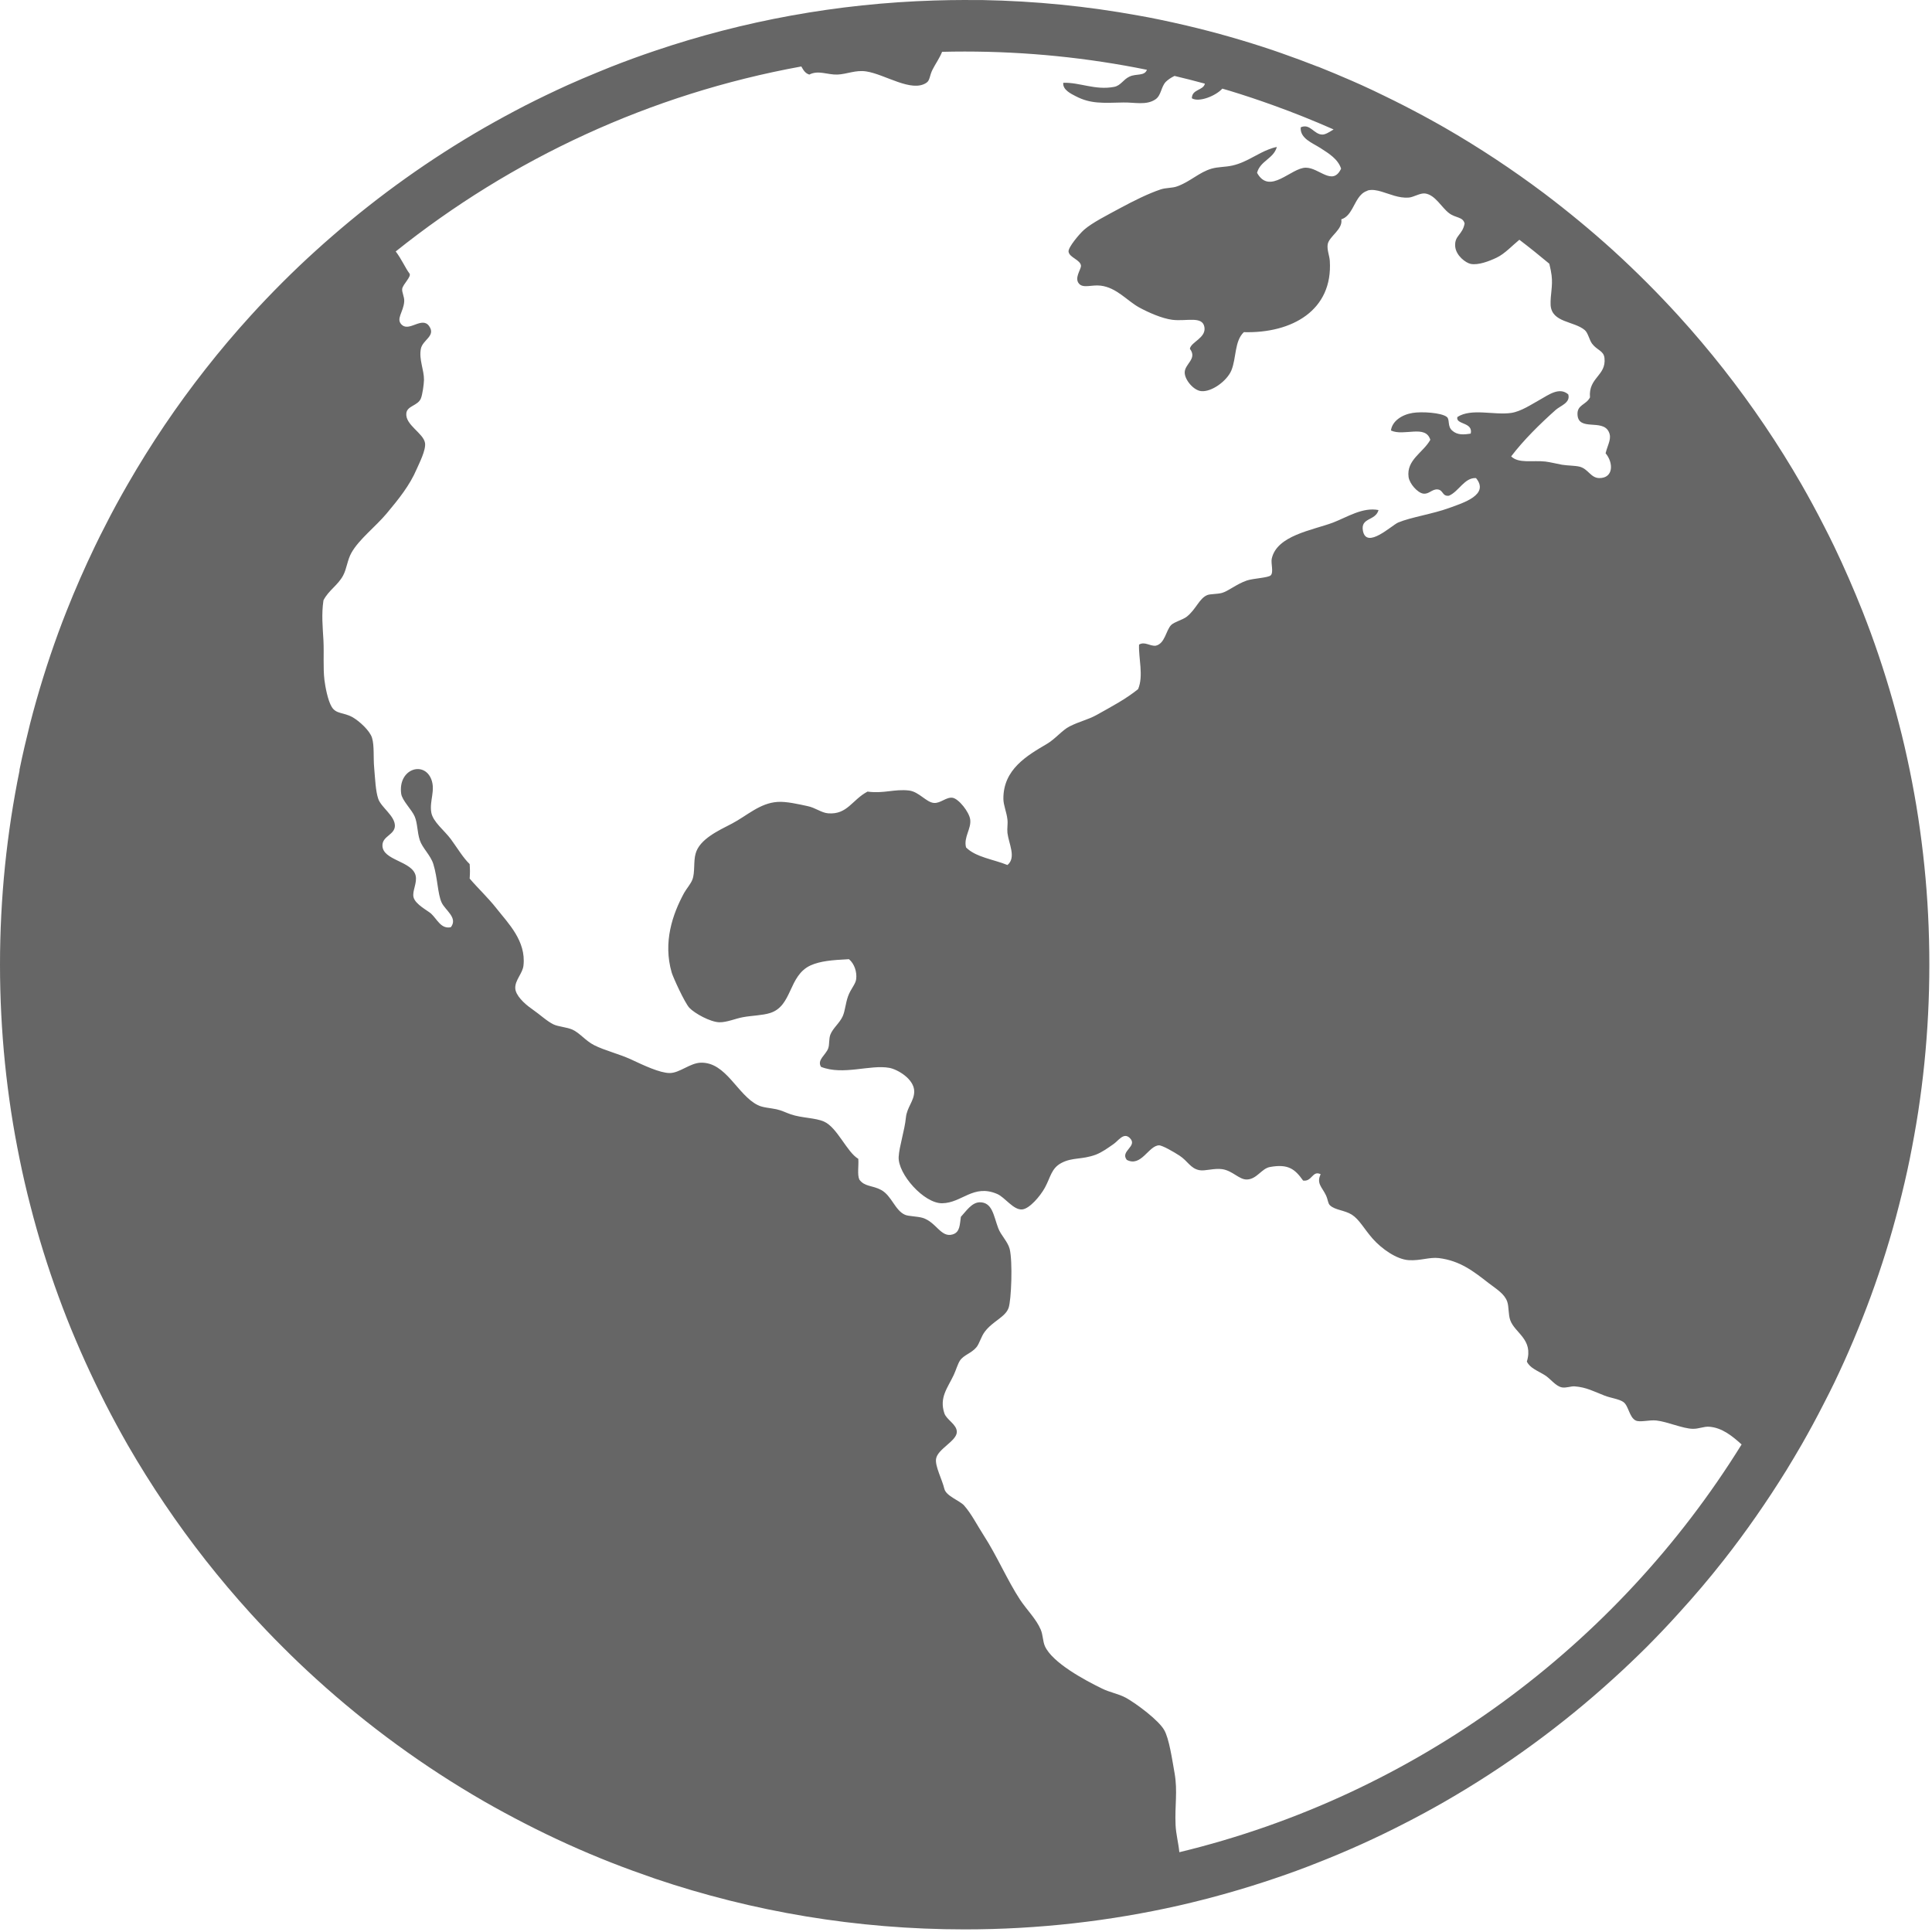 <?xml version="1.0" encoding="utf-8"?>
<!-- Generator: Adobe Illustrator 16.0.0, SVG Export Plug-In . SVG Version: 6.00 Build 0)  -->
<!DOCTYPE svg PUBLIC "-//W3C//DTD SVG 1.1//EN" "http://www.w3.org/Graphics/SVG/1.1/DTD/svg11.dtd">
<svg version="1.1" id="Layer_1" xmlns="http://www.w3.org/2000/svg" xmlns:xlink="http://www.w3.org/1999/xlink" x="0px" y="0px"
	 width="40px" height="40px" viewBox="0 0 40 40" enable-background="new 0 0 40 40" xml:space="preserve">
<title>ic-humanitarian-hp</title>
<g>
	<path fill="none" d="M0,0h40v40H0V0z"/>
	<path class="fill-color" fill="#666666" d="M0.406,15.947C0.339,16.272,0.281,16.6,0.23,16.931c-0.05,0.33-0.093,0.665-0.127,1
		C0.035,18.602,0,19.283,0,19.972c0,0.69,0.035,1.37,0.103,2.043c0.034,0.334,0.077,0.67,0.127,1s0.11,0.657,0.176,0.982
		c0.066,0.325,0.14,0.646,0.223,0.966c0.163,0.638,0.358,1.265,0.582,1.876c0.112,0.307,0.23,0.608,0.358,0.907
		c0.126,0.298,0.26,0.593,0.4,0.884c0.07,0.146,0.142,0.292,0.215,0.436c0.147,0.287,0.3,0.569,0.46,0.85
		c0.482,0.835,1.022,1.634,1.615,2.389c0.297,0.377,0.606,0.743,0.93,1.1c0.214,0.234,0.434,0.467,0.66,0.691
		c0.226,0.227,0.457,0.447,0.694,0.662c1.064,0.967,2.233,1.82,3.487,2.542c0.28,0.16,0.563,0.313,0.85,0.46
		c0.574,0.295,1.165,0.563,1.77,0.801c0.302,0.119,0.608,0.229,0.917,0.336c2.01,0.68,4.165,1.049,6.406,1.049
		c1.527,0,3.015-0.172,4.444-0.496c0.667-0.153,1.321-0.338,1.962-0.555c0.309-0.104,0.614-0.215,0.916-0.336
		c0.605-0.238,1.195-0.504,1.77-0.8c0.287-0.146,0.57-0.3,0.849-0.46c1.255-0.722,2.424-1.576,3.487-2.543
		c0.238-0.215,0.469-0.436,0.695-0.66c0.225-0.227,0.445-0.457,0.659-0.695c0.323-0.354,0.634-0.719,0.931-1.098
		c0.469-0.597,0.902-1.222,1.303-1.869c0.104-0.173,0.21-0.346,0.31-0.521c0.16-0.28,0.313-0.562,0.46-0.851
		c0.074-0.142,0.146-0.287,0.217-0.432c0.139-0.29,0.273-0.586,0.399-0.885c0.126-0.301,0.246-0.6,0.358-0.907
		c0.224-0.612,0.42-1.237,0.582-1.876c0.082-0.32,0.158-0.64,0.224-0.966c0.065-0.325,0.125-0.653,0.176-0.983
		c0.05-0.33,0.093-0.664,0.127-1c0.068-0.671,0.103-1.353,0.103-2.041c0-0.69-0.034-1.372-0.103-2.043
		c-0.034-0.335-0.077-0.668-0.127-1c-0.05-0.33-0.11-0.658-0.176-0.983c-0.067-0.324-0.14-0.647-0.224-0.966
		c-0.164-0.637-0.359-1.263-0.582-1.874c-0.057-0.153-0.114-0.306-0.174-0.457c-0.181-0.454-0.375-0.9-0.584-1.336
		c-0.07-0.146-0.143-0.29-0.217-0.434c-0.146-0.287-0.3-0.57-0.46-0.85c-0.481-0.835-1.022-1.634-1.614-2.388
		c-0.297-0.377-0.606-0.744-0.93-1.1c-0.214-0.235-0.434-0.466-0.66-0.692c-0.226-0.226-0.457-0.447-0.693-0.662
		c-0.459-0.416-0.937-0.81-1.43-1.183c-0.658-0.494-1.344-0.948-2.059-1.36c-0.28-0.16-0.563-0.313-0.85-0.46
		c-0.131-0.067-0.261-0.132-0.394-0.196c-0.157-0.078-0.317-0.153-0.478-0.226l-0.203-0.09c-0.23-0.1-0.461-0.197-0.694-0.29
		c-0.003,0-0.006,0-0.01-0.002c-0.248-0.098-0.5-0.19-0.755-0.28c-0.049-0.016-0.102-0.035-0.153-0.053
		c-0.59-0.2-1.194-0.373-1.81-0.518c-0.192-0.045-0.385-0.088-0.58-0.128c-0.141-0.03-0.28-0.055-0.42-0.08
		c-1.051-0.192-2.131-0.3-3.23-0.32C20.214,0.003,20.093,0,19.97,0c-0.207,0-0.413,0.004-0.618,0.01
		c-2.02,0.062-3.963,0.422-5.787,1.04c-0.31,0.104-0.616,0.216-0.918,0.335c-0.095,0.037-0.187,0.076-0.28,0.114
		c-0.207,0.085-0.413,0.172-0.617,0.264c-0.295,0.134-0.586,0.274-0.873,0.42c-0.287,0.148-0.57,0.302-0.85,0.462
		c-1.12,0.645-2.174,1.396-3.145,2.24c-0.115,0.1-0.23,0.2-0.342,0.303c-0.236,0.213-0.468,0.434-0.694,0.66
		C5.62,6.074,5.399,6.305,5.184,6.542C4.862,6.896,4.552,7.262,4.256,7.64c-0.593,0.754-1.133,1.553-1.614,2.39
		c-0.16,0.278-0.315,0.56-0.46,0.848c-0.075,0.144-0.147,0.288-0.217,0.434c-0.21,0.437-0.406,0.882-0.585,1.335
		c-0.06,0.15-0.118,0.303-0.174,0.456c-0.223,0.61-0.418,1.237-0.582,1.875c-0.08,0.32-0.156,0.642-0.222,0.967L0.406,15.947z
		 M16.588,1.372c0.04,0.066,0.072,0.142,0.168,0.172c0.187-0.097,0.373,0.006,0.58,0c0.2-0.008,0.38-0.1,0.6-0.065
		c0.39,0.06,0.936,0.442,1.244,0.235c0.078-0.052,0.06-0.143,0.13-0.278c0.055-0.11,0.142-0.23,0.195-0.363
		c0.156-0.004,0.31-0.006,0.468-0.006c1.292,0,2.552,0.13,3.773,0.378c-0.051,0.135-0.221,0.075-0.359,0.14
		c-0.133,0.06-0.181,0.188-0.322,0.214c-0.391,0.074-0.713-0.097-1.051-0.085c-0.017,0.146,0.166,0.23,0.258,0.278
		c0.307,0.16,0.556,0.14,0.986,0.13c0.223-0.006,0.477,0.065,0.666-0.066c0.12-0.082,0.114-0.263,0.215-0.364
		c0.043-0.042,0.105-0.085,0.178-0.12c0.209,0.05,0.422,0.103,0.629,0.16c-0.033,0.145-0.268,0.11-0.27,0.303
		c0.148,0.09,0.496-0.05,0.631-0.2c0.051,0.014,0.104,0.03,0.154,0.045c0.305,0.093,0.604,0.193,0.9,0.3
		c0.425,0.152,0.84,0.32,1.25,0.5c-0.08,0.047-0.163,0.106-0.232,0.106c-0.177,0-0.253-0.238-0.449-0.15
		c-0.019,0.23,0.241,0.322,0.406,0.428c0.178,0.114,0.366,0.23,0.43,0.428c-0.176,0.37-0.453-0.02-0.729-0.02
		c-0.306-0.003-0.75,0.578-1.011,0.106c0.066-0.25,0.341-0.29,0.41-0.535c-0.06,0.01-0.117,0.03-0.174,0.052
		c-0.103,0.04-0.203,0.094-0.307,0.15c-0.137,0.074-0.28,0.147-0.443,0.183c-0.15,0.033-0.295,0.025-0.428,0.064
		c-0.257,0.075-0.436,0.265-0.708,0.365c-0.106,0.04-0.233,0.027-0.344,0.064c-0.261,0.087-0.57,0.242-0.837,0.386
		c-0.273,0.148-0.582,0.303-0.75,0.45c-0.092,0.08-0.329,0.36-0.322,0.45c0.012,0.127,0.252,0.17,0.258,0.3
		c-0.005,0.08-0.14,0.25-0.043,0.364c0.088,0.105,0.264,0.02,0.45,0.043c0.33,0.04,0.543,0.31,0.795,0.45
		c0.19,0.104,0.472,0.229,0.687,0.257c0.295,0.037,0.625-0.086,0.666,0.15c0.039,0.226-0.277,0.307-0.301,0.45
		c0.16,0.21-0.107,0.31-0.107,0.492c0,0.15,0.184,0.372,0.344,0.385c0.216,0.02,0.531-0.212,0.622-0.428
		c0.106-0.258,0.062-0.606,0.258-0.793c1,0.027,1.847-0.454,1.78-1.478c-0.006-0.102-0.063-0.233-0.043-0.344
		c0.033-0.166,0.318-0.305,0.281-0.514c0.106-0.033,0.17-0.12,0.226-0.218c0.083-0.146,0.147-0.313,0.3-0.368l0.03-0.014
		c0.088-0.02,0.18-0.002,0.276,0.026c0.172,0.05,0.356,0.138,0.562,0.124c0.104-0.007,0.239-0.1,0.343-0.085
		c0.21,0.03,0.336,0.287,0.494,0.407c0.141,0.106,0.286,0.072,0.322,0.214c-0.043,0.238-0.209,0.247-0.195,0.465V5.1
		c0.016,0.195,0.221,0.344,0.322,0.364c0.156,0.03,0.38-0.055,0.537-0.13c0.168-0.08,0.322-0.25,0.47-0.37
		c0.21,0.16,0.417,0.326,0.62,0.496c0.023,0.095,0.04,0.18,0.047,0.24c0.029,0.23-0.03,0.407-0.02,0.62
		c0.027,0.362,0.483,0.325,0.707,0.514c0.068,0.058,0.094,0.204,0.15,0.28c0.109,0.144,0.24,0.144,0.258,0.298
		c0.04,0.37-0.336,0.402-0.3,0.815c-0.08,0.16-0.274,0.15-0.258,0.364c0.024,0.34,0.51,0.08,0.644,0.343
		c0.072,0.142-0.011,0.248-0.063,0.45c0.166,0.198,0.165,0.514-0.128,0.514c-0.18,0-0.23-0.19-0.41-0.236
		c-0.1-0.024-0.236-0.02-0.364-0.04c-0.11-0.02-0.239-0.053-0.343-0.066c-0.266-0.03-0.553,0.046-0.71-0.107
		c0.257-0.338,0.596-0.672,0.924-0.964c0.099-0.087,0.308-0.146,0.258-0.32c-0.183-0.16-0.407,0.01-0.579,0.106
		c-0.181,0.1-0.396,0.247-0.601,0.278c-0.354,0.052-0.826-0.104-1.116,0.085c-0.04,0.162,0.33,0.1,0.277,0.343
		C30.307,9,30.173,9.012,30.064,8.913c-0.101-0.09-0.043-0.225-0.108-0.28c-0.11-0.09-0.522-0.115-0.708-0.084
		c-0.225,0.036-0.425,0.17-0.45,0.364c0.271,0.126,0.718-0.13,0.815,0.193c-0.148,0.266-0.497,0.413-0.45,0.77
		c0.019,0.138,0.183,0.323,0.3,0.343c0.12,0.021,0.186-0.097,0.301-0.086c0.121,0.012,0.094,0.15,0.236,0.13
		c0.207-0.09,0.32-0.378,0.559-0.365c0.283,0.344-0.258,0.512-0.559,0.62c-0.343,0.125-0.79,0.19-1.052,0.3
		c-0.138,0.06-0.656,0.56-0.73,0.172c-0.052-0.28,0.259-0.2,0.323-0.43c-0.332-0.063-0.643,0.144-0.943,0.26
		c-0.431,0.16-1.164,0.265-1.268,0.748c-0.02,0.097,0.042,0.278-0.02,0.343c-0.053,0.053-0.36,0.062-0.496,0.108
		c-0.207,0.07-0.387,0.222-0.515,0.257c-0.097,0.026-0.239,0.02-0.3,0.043c-0.17,0.066-0.234,0.296-0.43,0.45
		c-0.08,0.062-0.258,0.108-0.32,0.17c-0.111,0.11-0.127,0.388-0.323,0.43c-0.125,0.01-0.226-0.094-0.343-0.023
		c-0.014,0.274,0.098,0.645-0.02,0.922c-0.256,0.206-0.535,0.353-0.86,0.535c-0.181,0.1-0.34,0.127-0.558,0.236
		c-0.153,0.077-0.295,0.26-0.472,0.364c-0.409,0.24-0.903,0.526-0.899,1.135c0,0.132,0.067,0.275,0.084,0.43
		c0.011,0.09-0.01,0.178,0,0.277c0.027,0.224,0.188,0.51,0,0.664c-0.289-0.118-0.655-0.16-0.857-0.364
		c-0.055-0.21,0.112-0.386,0.086-0.578c-0.02-0.155-0.238-0.43-0.365-0.45c-0.13-0.02-0.25,0.118-0.386,0.107
		c-0.16-0.013-0.31-0.233-0.515-0.257c-0.302-0.036-0.524,0.068-0.86,0.022c-0.322,0.172-0.417,0.48-0.814,0.45
		c-0.14-0.01-0.267-0.118-0.43-0.15c-0.174-0.037-0.44-0.1-0.62-0.086c-0.367,0.024-0.632,0.286-0.945,0.45
		c-0.277,0.143-0.67,0.322-0.75,0.62c-0.047,0.16-0.01,0.387-0.066,0.536c-0.038,0.098-0.12,0.185-0.172,0.278
		c-0.24,0.44-0.44,1.02-0.257,1.65c0.027,0.093,0.266,0.62,0.365,0.728c0.11,0.117,0.436,0.296,0.622,0.3
		c0.157,0.003,0.34-0.08,0.493-0.106c0.177-0.033,0.398-0.035,0.558-0.086c0.465-0.147,0.374-0.773,0.838-0.986
		c0.203-0.09,0.437-0.11,0.794-0.128c0.113,0.095,0.166,0.262,0.15,0.407c-0.01,0.11-0.116,0.208-0.17,0.364
		c-0.05,0.138-0.06,0.297-0.108,0.407c-0.064,0.145-0.207,0.25-0.258,0.386c-0.033,0.091-0.015,0.2-0.043,0.28
		c-0.05,0.14-0.238,0.24-0.15,0.385c0.46,0.182,1.015-0.052,1.416,0.021c0.168,0.031,0.517,0.232,0.514,0.492
		c-0.002,0.194-0.15,0.322-0.172,0.535c-0.026,0.268-0.138,0.598-0.15,0.814c-0.02,0.354,0.523,0.967,0.9,0.962
		c0.41-0.005,0.647-0.405,1.14-0.192c0.162,0.07,0.334,0.334,0.515,0.32c0.149-0.01,0.373-0.27,0.472-0.45
		c0.12-0.218,0.131-0.401,0.344-0.513c0.23-0.12,0.414-0.063,0.709-0.17c0.131-0.051,0.246-0.135,0.364-0.217
		c0.104-0.069,0.214-0.256,0.343-0.127c0.17,0.17-0.209,0.268-0.064,0.451c0.298,0.156,0.449-0.293,0.666-0.301
		c0.068-0.002,0.306,0.135,0.428,0.215c0.167,0.109,0.225,0.264,0.408,0.299c0.117,0.023,0.307-0.045,0.472-0.021
		c0.22,0.032,0.351,0.22,0.515,0.214c0.203-0.006,0.301-0.226,0.473-0.258c0.38-0.07,0.52,0.043,0.688,0.28
		c0.187,0.029,0.192-0.217,0.364-0.131c-0.094,0.188,0.032,0.273,0.107,0.431c0.048,0.1,0.04,0.17,0.086,0.213
		c0.103,0.099,0.3,0.099,0.45,0.192c0.158,0.101,0.248,0.285,0.43,0.494c0.186,0.213,0.5,0.434,0.75,0.449
		c0.236,0.016,0.428-0.066,0.623-0.043c0.443,0.055,0.72,0.276,1.029,0.516c0.175,0.133,0.33,0.225,0.387,0.385
		c0.038,0.109,0.02,0.26,0.063,0.385c0.096,0.268,0.485,0.396,0.344,0.857c0.065,0.134,0.211,0.183,0.365,0.277
		c0.125,0.075,0.23,0.235,0.364,0.258c0.088,0.014,0.183-0.027,0.259-0.022c0.243,0.017,0.409,0.11,0.621,0.192
		c0.133,0.051,0.301,0.07,0.387,0.131c0.11,0.072,0.123,0.32,0.258,0.384c0.088,0.043,0.283-0.017,0.43,0
		c0.23,0.026,0.542,0.168,0.75,0.172c0.127,0.003,0.23-0.052,0.344-0.043c0.26,0.021,0.465,0.183,0.668,0.367
		c-2.584,4.168-6.744,7.26-11.641,8.442c-0.018-0.188-0.07-0.377-0.078-0.563c-0.018-0.407,0.045-0.695-0.02-1.07
		c-0.051-0.286-0.113-0.722-0.217-0.899c-0.115-0.2-0.565-0.539-0.793-0.666c-0.15-0.082-0.33-0.109-0.494-0.191
		c-0.35-0.17-1.027-0.532-1.182-0.878c-0.044-0.101-0.038-0.229-0.086-0.342c-0.093-0.22-0.29-0.41-0.43-0.622
		c-0.264-0.404-0.479-0.91-0.75-1.328c-0.137-0.212-0.257-0.452-0.407-0.62c-0.09-0.101-0.372-0.194-0.408-0.344
		c-0.048-0.198-0.195-0.47-0.172-0.62c0.03-0.206,0.43-0.37,0.43-0.559c0-0.157-0.213-0.25-0.258-0.385
		c-0.108-0.326,0.064-0.52,0.193-0.791c0.043-0.091,0.085-0.234,0.13-0.301c0.078-0.117,0.237-0.15,0.342-0.277
		c0.06-0.072,0.096-0.221,0.172-0.32c0.163-0.219,0.425-0.301,0.493-0.494c0.056-0.16,0.087-0.955,0.022-1.221
		c-0.041-0.154-0.182-0.282-0.237-0.43c-0.097-0.258-0.12-0.539-0.387-0.535c-0.164,0.006-0.28,0.187-0.386,0.301
		c-0.025,0.152-0.012,0.318-0.172,0.365c-0.244,0.071-0.337-0.258-0.622-0.344c-0.113-0.033-0.294-0.031-0.364-0.064
		c-0.208-0.092-0.275-0.396-0.494-0.514c-0.183-0.098-0.34-0.063-0.45-0.214c-0.047-0.104-0.01-0.29-0.022-0.43
		c-0.235-0.136-0.435-0.65-0.71-0.771c-0.18-0.08-0.458-0.072-0.685-0.149c-0.106-0.036-0.188-0.082-0.3-0.106
		c-0.137-0.029-0.28-0.033-0.386-0.086c-0.424-0.21-0.654-0.893-1.18-0.878c-0.224,0.006-0.44,0.215-0.644,0.214
		c-0.202,0-0.54-0.16-0.794-0.279c-0.263-0.121-0.555-0.188-0.772-0.299c-0.176-0.09-0.298-0.254-0.45-0.322
		c-0.12-0.051-0.29-0.06-0.387-0.106c-0.137-0.065-0.28-0.203-0.45-0.321c-0.163-0.113-0.338-0.283-0.344-0.429
		c-0.007-0.167,0.154-0.31,0.17-0.47c0.057-0.51-0.32-0.878-0.557-1.18c-0.175-0.223-0.38-0.413-0.557-0.62
		c0.008-0.138,0.008-0.163,0-0.3c-0.135-0.13-0.247-0.32-0.388-0.514c-0.127-0.175-0.375-0.36-0.407-0.557
		c-0.04-0.24,0.09-0.452,0-0.686c-0.153-0.387-0.692-0.212-0.623,0.3c0.02,0.142,0.22,0.33,0.28,0.472
		c0.06,0.142,0.05,0.32,0.106,0.492c0.056,0.165,0.222,0.308,0.28,0.493c0.09,0.294,0.088,0.61,0.17,0.793
		C9.215,18.846,9.487,19,9.334,19.197c-0.203,0.042-0.28-0.16-0.407-0.28c-0.07-0.064-0.326-0.19-0.365-0.34
		c-0.032-0.127,0.08-0.297,0.043-0.45c-0.074-0.304-0.685-0.31-0.687-0.622c-0.002-0.196,0.255-0.22,0.258-0.408
		c0-0.206-0.283-0.38-0.344-0.556c-0.056-0.16-0.065-0.417-0.085-0.643c-0.02-0.212,0.005-0.458-0.044-0.62
		c-0.043-0.148-0.264-0.35-0.406-0.43c-0.188-0.104-0.338-0.06-0.43-0.214c-0.08-0.132-0.132-0.412-0.15-0.556
		c-0.03-0.257-0.007-0.54-0.02-0.814c-0.015-0.275-0.044-0.54,0-0.835c0.105-0.207,0.298-0.31,0.407-0.514
		c0.076-0.142,0.087-0.32,0.172-0.47c0.157-0.28,0.5-0.54,0.73-0.815c0.248-0.297,0.477-0.58,0.622-0.92
		C8.68,9.59,8.82,9.32,8.8,9.174C8.77,8.967,8.382,8.797,8.413,8.552c0.02-0.152,0.235-0.15,0.3-0.3
		c0.033-0.077,0.063-0.293,0.065-0.386C8.781,7.66,8.671,7.444,8.713,7.224c0.035-0.19,0.316-0.265,0.172-0.472
		c-0.143-0.204-0.4,0.11-0.558-0.02c-0.146-0.123,0.03-0.27,0.042-0.494c0.006-0.09-0.052-0.19-0.042-0.257
		c0.013-0.096,0.2-0.257,0.15-0.32c-0.078-0.1-0.163-0.297-0.284-0.455c2.393-1.915,5.262-3.26,8.398-3.83L16.588,1.372z"/>
</g>
</svg>
